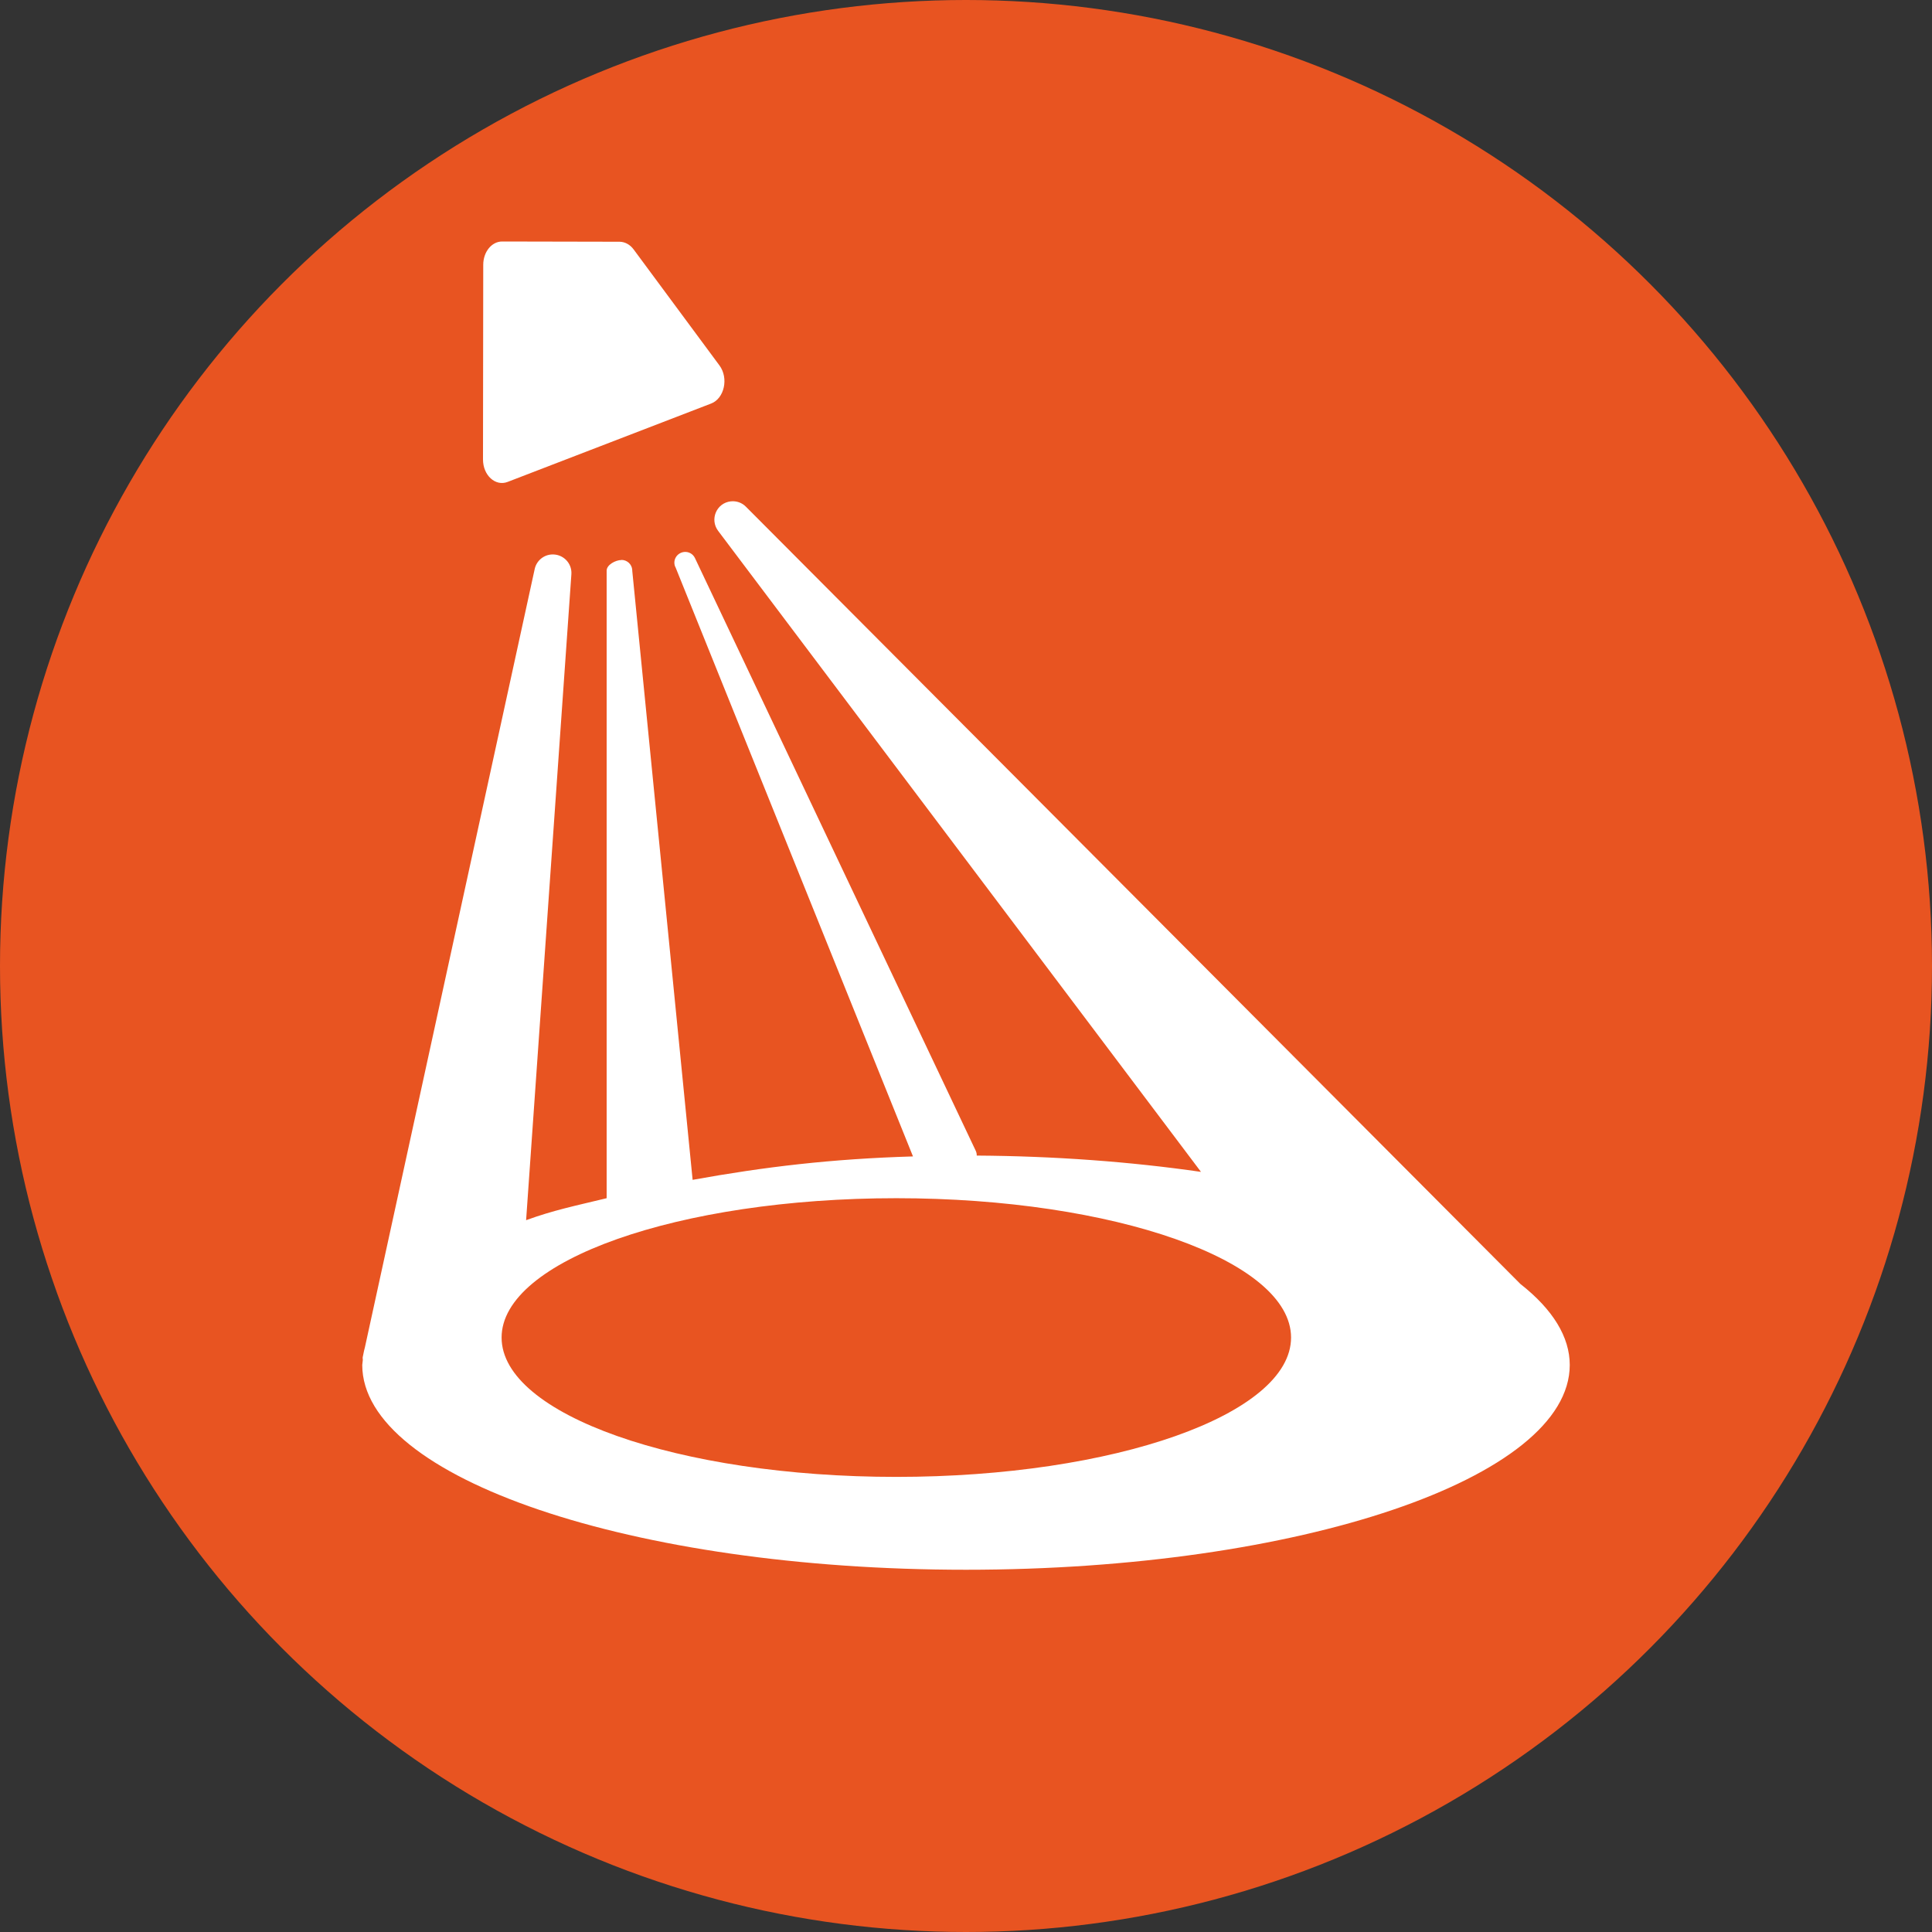 <svg xmlns="http://www.w3.org/2000/svg" width="16" height="16" version="1.1">
 <rect width="100%" height="100%" fill="#333333" stroke="none"/>
 <circle style="fill:#e85421" cx="8" cy="8" r="8"/>
 <path style="fill:#ffffff" d="M 6.052,4.152 C 5.934,4.165 5.876,4.301 5.947,4.396 L 9.946,9.705 C 9.358,9.62 8.727,9.574 8.089,9.57 c 2.092e-4,-0.013 -0.002,-0.026 -0.008,-0.039 L 5.755,4.621 c -0.016,-0.033 -0.05,-0.053 -0.087,-0.05 -0.06,0.005 -0.099,0.065 -0.077,0.121 l 0.003,0.005 1.967,4.88 C 6.887,9.597 6.333,9.663 5.736,9.771 L 5.236,4.726 v -0.006 c -0.003,-0.047 -0.043,-0.083 -0.089,-0.083 v 7.693e-4 C 5.098,4.638 5.024,4.677 5.024,4.726 V 9.923 C 4.755,9.988 4.582,10.023 4.357,10.105 L 4.732,4.755 C 4.738,4.662 4.661,4.586 4.568,4.592 4.5,4.596 4.442,4.646 4.428,4.713 L 3.022,11.158 c -0.005,0.019 -0.01,0.038 -0.013,0.057 l -0.005,0.024 c -0.002,0.008 0.001,0.015 7.692e-4,0.023 C 3.003,11.276 3.001,11.29 3,11.304 3,12.241 5.238,13 8,13 10.761,13 13,12.241 13,11.304 13,11.073 12.861,10.845 12.591,10.633 L 6.193,4.212 6.178,4.197 C 6.145,4.163 6.099,4.147 6.052,4.152 Z m 1.371,5.771 c 1.805,1.9e-6 3.269,0.517 3.269,1.154 -1.65e-4,0.637 -1.464,1.154 -3.269,1.154 -1.805,-1e-6 -3.269,-0.517 -3.269,-1.154 1.65e-4,-0.637 1.464,-1.154 3.269,-1.154 z"/>
 <path style="fill:#ffffff" d="m 4.159,2 c -0.087,-4.1e-4 -0.157,0.086 -0.157,0.193 l -0.002,1.612 C 4,3.937 4.103,4.03 4.204,3.991 L 5.889,3.342 c 0.11,-0.042 0.147,-0.211 0.069,-0.316 L 5.247,2.065 C 5.217,2.025 5.176,2.003 5.132,2.002 Z"/>
</svg>
